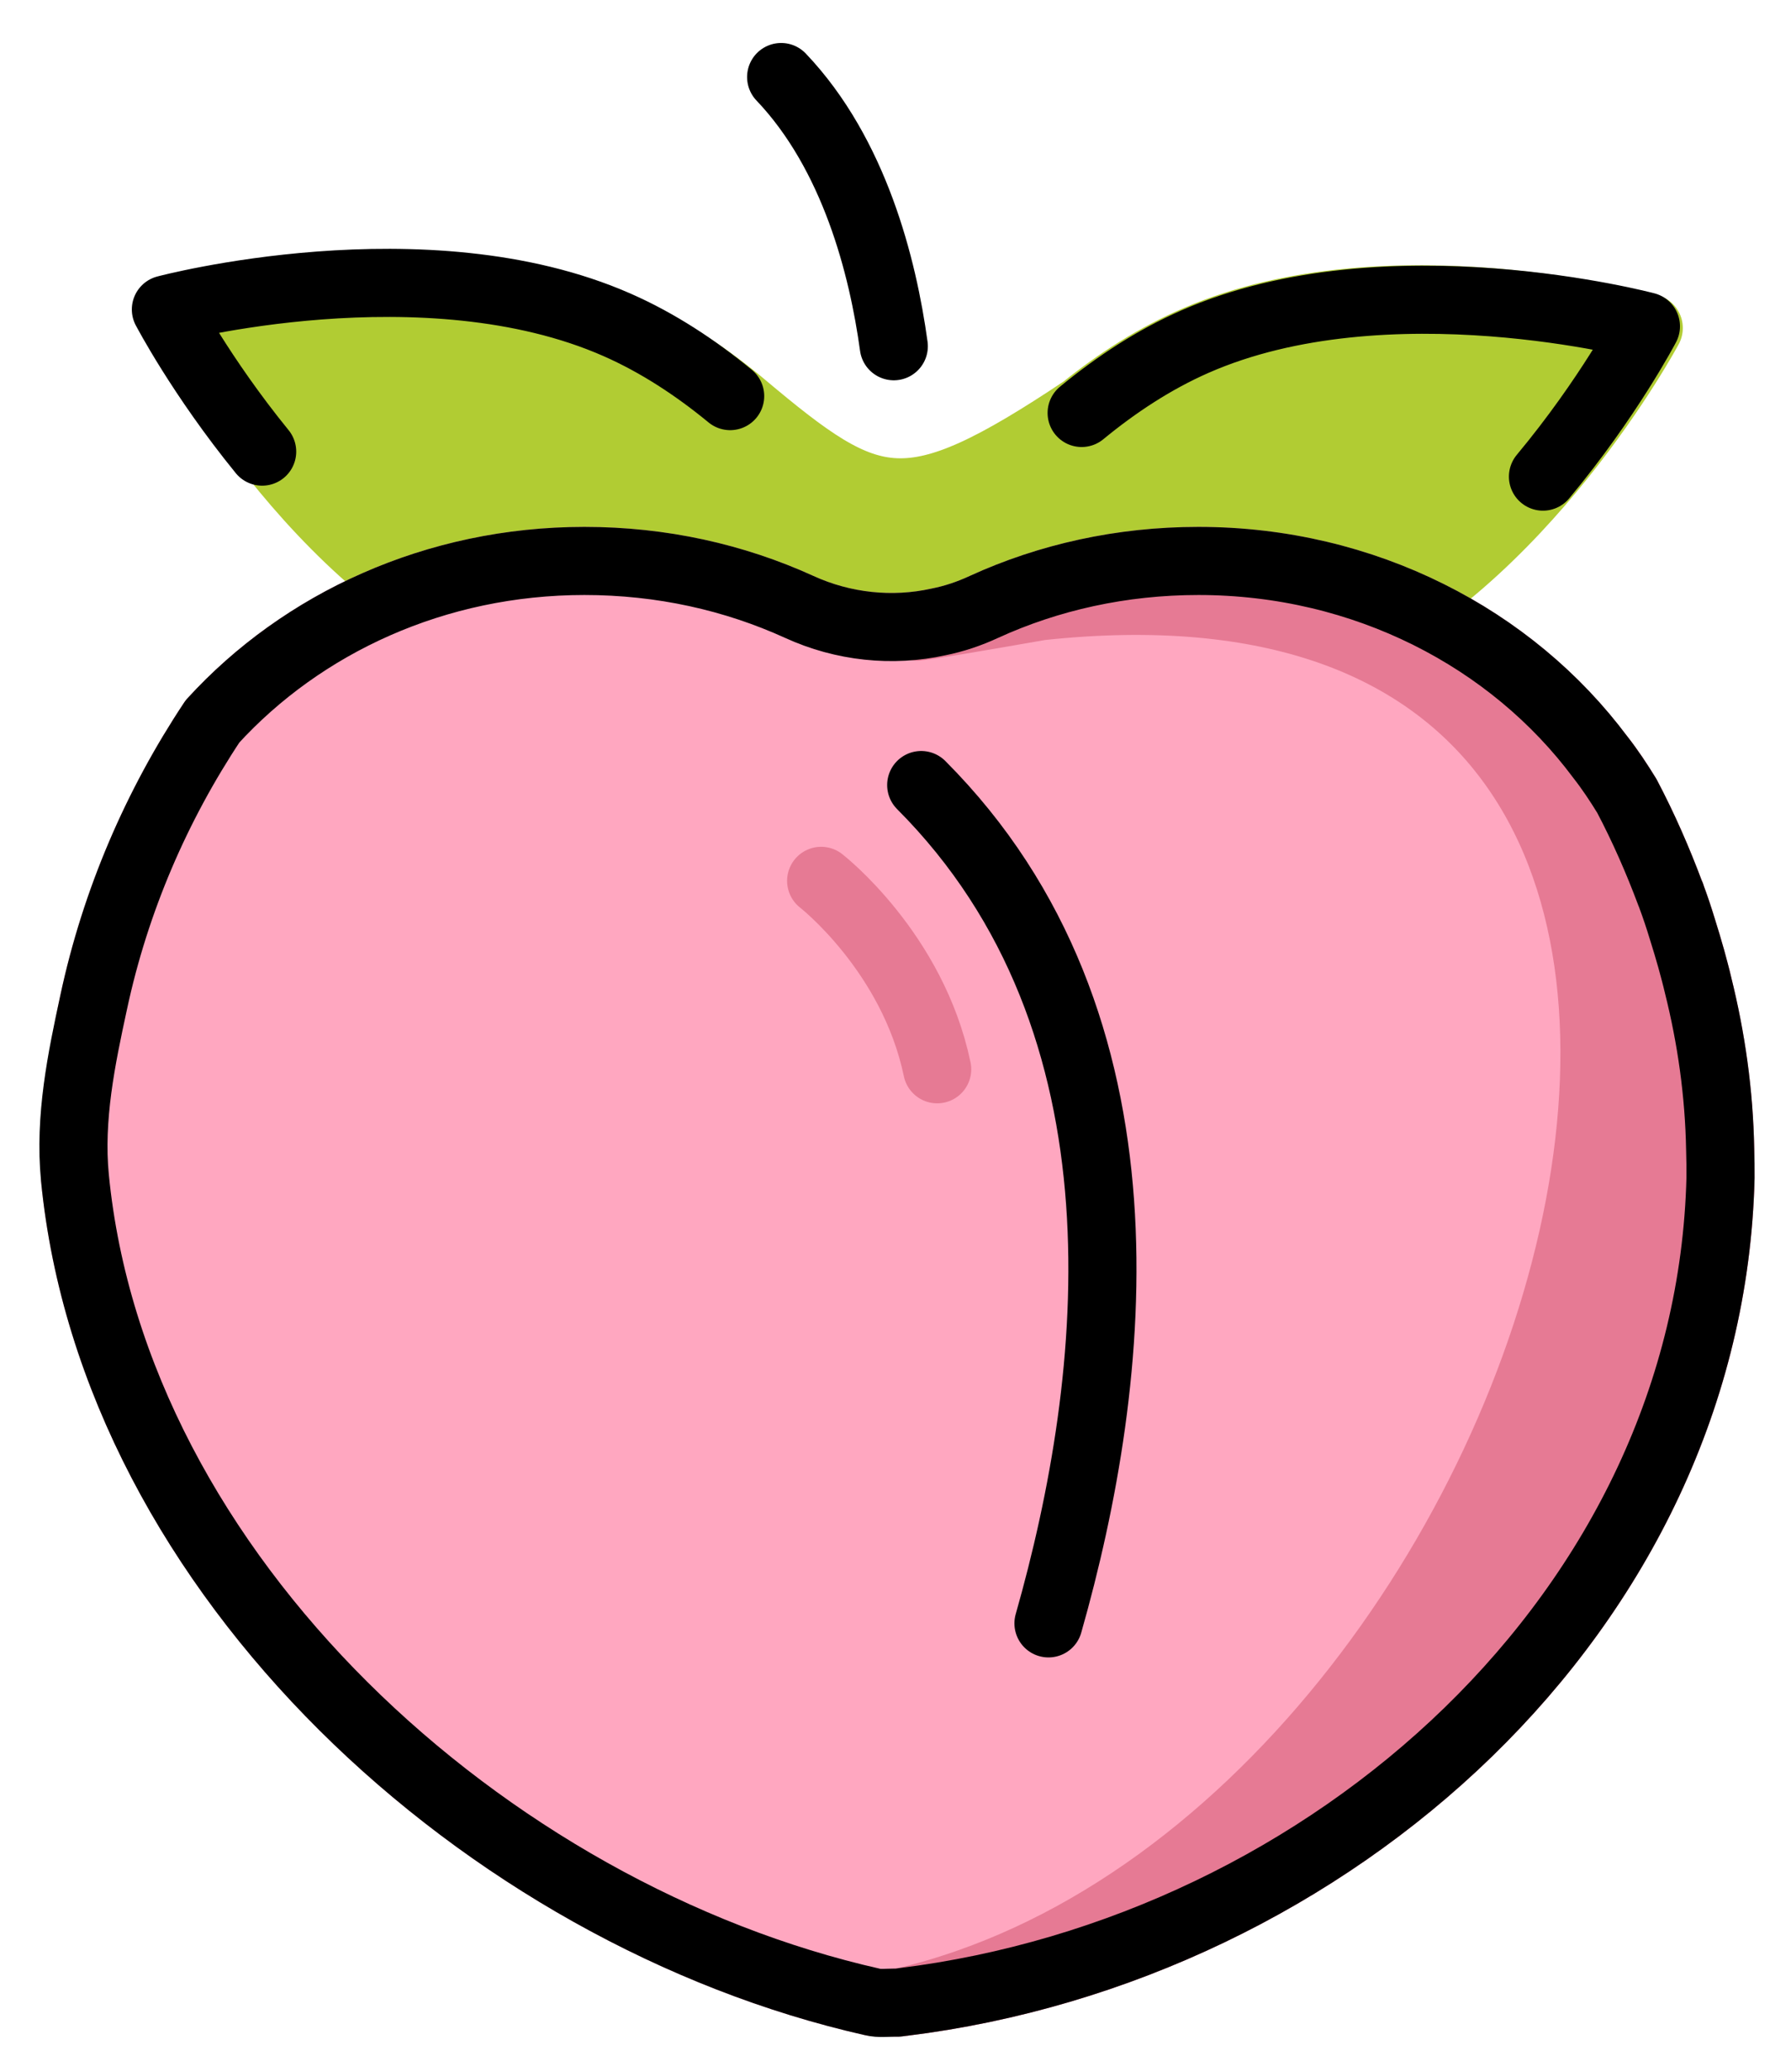 <svg xmlns="http://www.w3.org/2000/svg" role="img" viewBox="10.20 5.20 52.59 60.84"><title>1F351.svg</title><g id="color" stroke-linejoin="round" stroke-miterlimit="10" stroke-width="2"><path fill="#b1cc33" stroke="#b1cc33" d="M58.613,14.831 c0,0-3.721,6.952-9.376,9.375c-4.44,1.905-10.081,1.007-12.296,0.545c-2.224,0.417-7.883,1.2-12.283-0.795 c-5.604-2.537-9.183-9.564-9.183-9.564s7.63-1.942,13.235,0.595c1.205,0.542,2.307,1.284,3.308,2.124 c3.786,3.185,4.813,3.56,9.999,0.102c1.018-0.82,2.136-1.538,3.351-2.056 C51.024,12.733,58.613,14.831,58.613,14.831z"/><path fill="#FFA7C0" stroke="#FFA7C0" stroke-linecap="round" d="M60.72,39.78C60.41,52.47,49.28,62.43,36.71,63.98c-0.05,0.01-0.1,0.01-0.15,0.02h-0.11c-0.21,0-0.41-0.01-0.63-0.02 c-11.34-2.56-22.28-12.53-23.42-24.2c0-1.76,0.19-3.49,0.55-5.15c0.64-2.99,1.85-5.78,3.49-8.25c2.64-2.89,6.55-4.71,10.92-4.71 c2.27,0,4.4,0.48,6.31,1.35c1.29,0.59,2.73,0.74,4.09,0.44c0.45-0.09,0.9-0.24,1.33-0.44c1.9-0.87,4.04-1.35,6.3-1.35 c4.88,0,9.2,2.27,11.8,5.76c0.29,0.37,0.54,0.75,0.78,1.14c0.49,0.93,0.91,1.89,1.28,2.88c0.01,0.02,0.02,0.03,0.02,0.05 c0.12,0.32,0.23,0.65,0.33,0.98c0.09,0.29,0.18,0.58,0.26,0.87c0.07,0.26,0.14,0.51,0.2,0.77c0.37,1.56,0.59,3.18,0.65,4.83 C60.72,39.23,60.72,39.5,60.72,39.78z"/><path fill="#E67A94" stroke="#E67A94" d="M37.76 23.46c1.05-.2 2.05-.36 2.99-.46-1.72.3-3.29.57-3.63.6C37.34 23.55 37.55 23.5 37.76 23.46zM60.72 39.78C60.41 52.47 49.28 62.43 36.71 63.98 56.924 59.261 68.125 20.055 40.75 23c2.16-.37 4.57-.77 5.09-.77 4.61 0 8.72 2.03 11.35 5.2.29.37.54.75.78 1.14.49.93.91 1.89 1.28 2.88.01.02.02.03.02.05.12.32.23.65.33.98.09.29.18.58.26.87.07.26.14.51.2.77.39 1.56.62 3.17.65 4.83C60.72 39.23 60.72 39.5 60.72 39.78z"/><path fill="none" stroke="#E67A94" stroke-linecap="round" d="M37.719,36.595c-0.718-3.444-3.407-5.532-3.407-5.532"/></g><g id="line" fill="none" stroke="#000" stroke-linecap="round" stroke-linejoin="round" stroke-miterlimit="10" stroke-width="2"><path d="M41.961 17.325c1.006-.828 2.118-1.563 3.321-2.092 5.633-2.479 13.248-.452 13.248-.452M58.53 14.781c0 0-1.099 2.104-3.023 4.413M31.64 16.83c-1.006-.828-2.118-1.563-3.321-2.092-5.633-2.479-13.248-.452-13.248-.452M15.072 14.286c0 0 1.024 1.961 2.826 4.174M36.445 15.366c-.32-2.33-1.153-5.641-3.308-7.904M60.72 39.78C60.41 52.47 49.28 62.43 36.71 63.98c-.05.01-.1.01-.15.02h-.11c-.21 0-.42.03-.63-.02-11.34-2.56-22.28-12.53-23.42-24.2-.17-1.75.19-3.49.55-5.15.64-2.99 1.85-5.78 3.49-8.25 2.64-2.89 6.55-4.71 10.92-4.71 2.27 0 4.4.48 6.31 1.35 1.29.59 2.73.74 4.09.44.45-.09.9-.24 1.33-.44 1.9-.87 4.04-1.35 6.3-1.35 4.88 0 9.2 2.27 11.8 5.76.29.37.54.75.78 1.14.49.93.91 1.89 1.28 2.88.01.02.02.03.02.05.12.32.23.65.33.98.09.29.18.58.26.87.07.26.14.51.2.77.39 1.56.62 3.17.65 4.83C60.72 39.23 60.72 39.5 60.72 39.78zM40.987 52.864c2.041-7.167 3.244-17.616-3.737-24.614"/></g></svg>